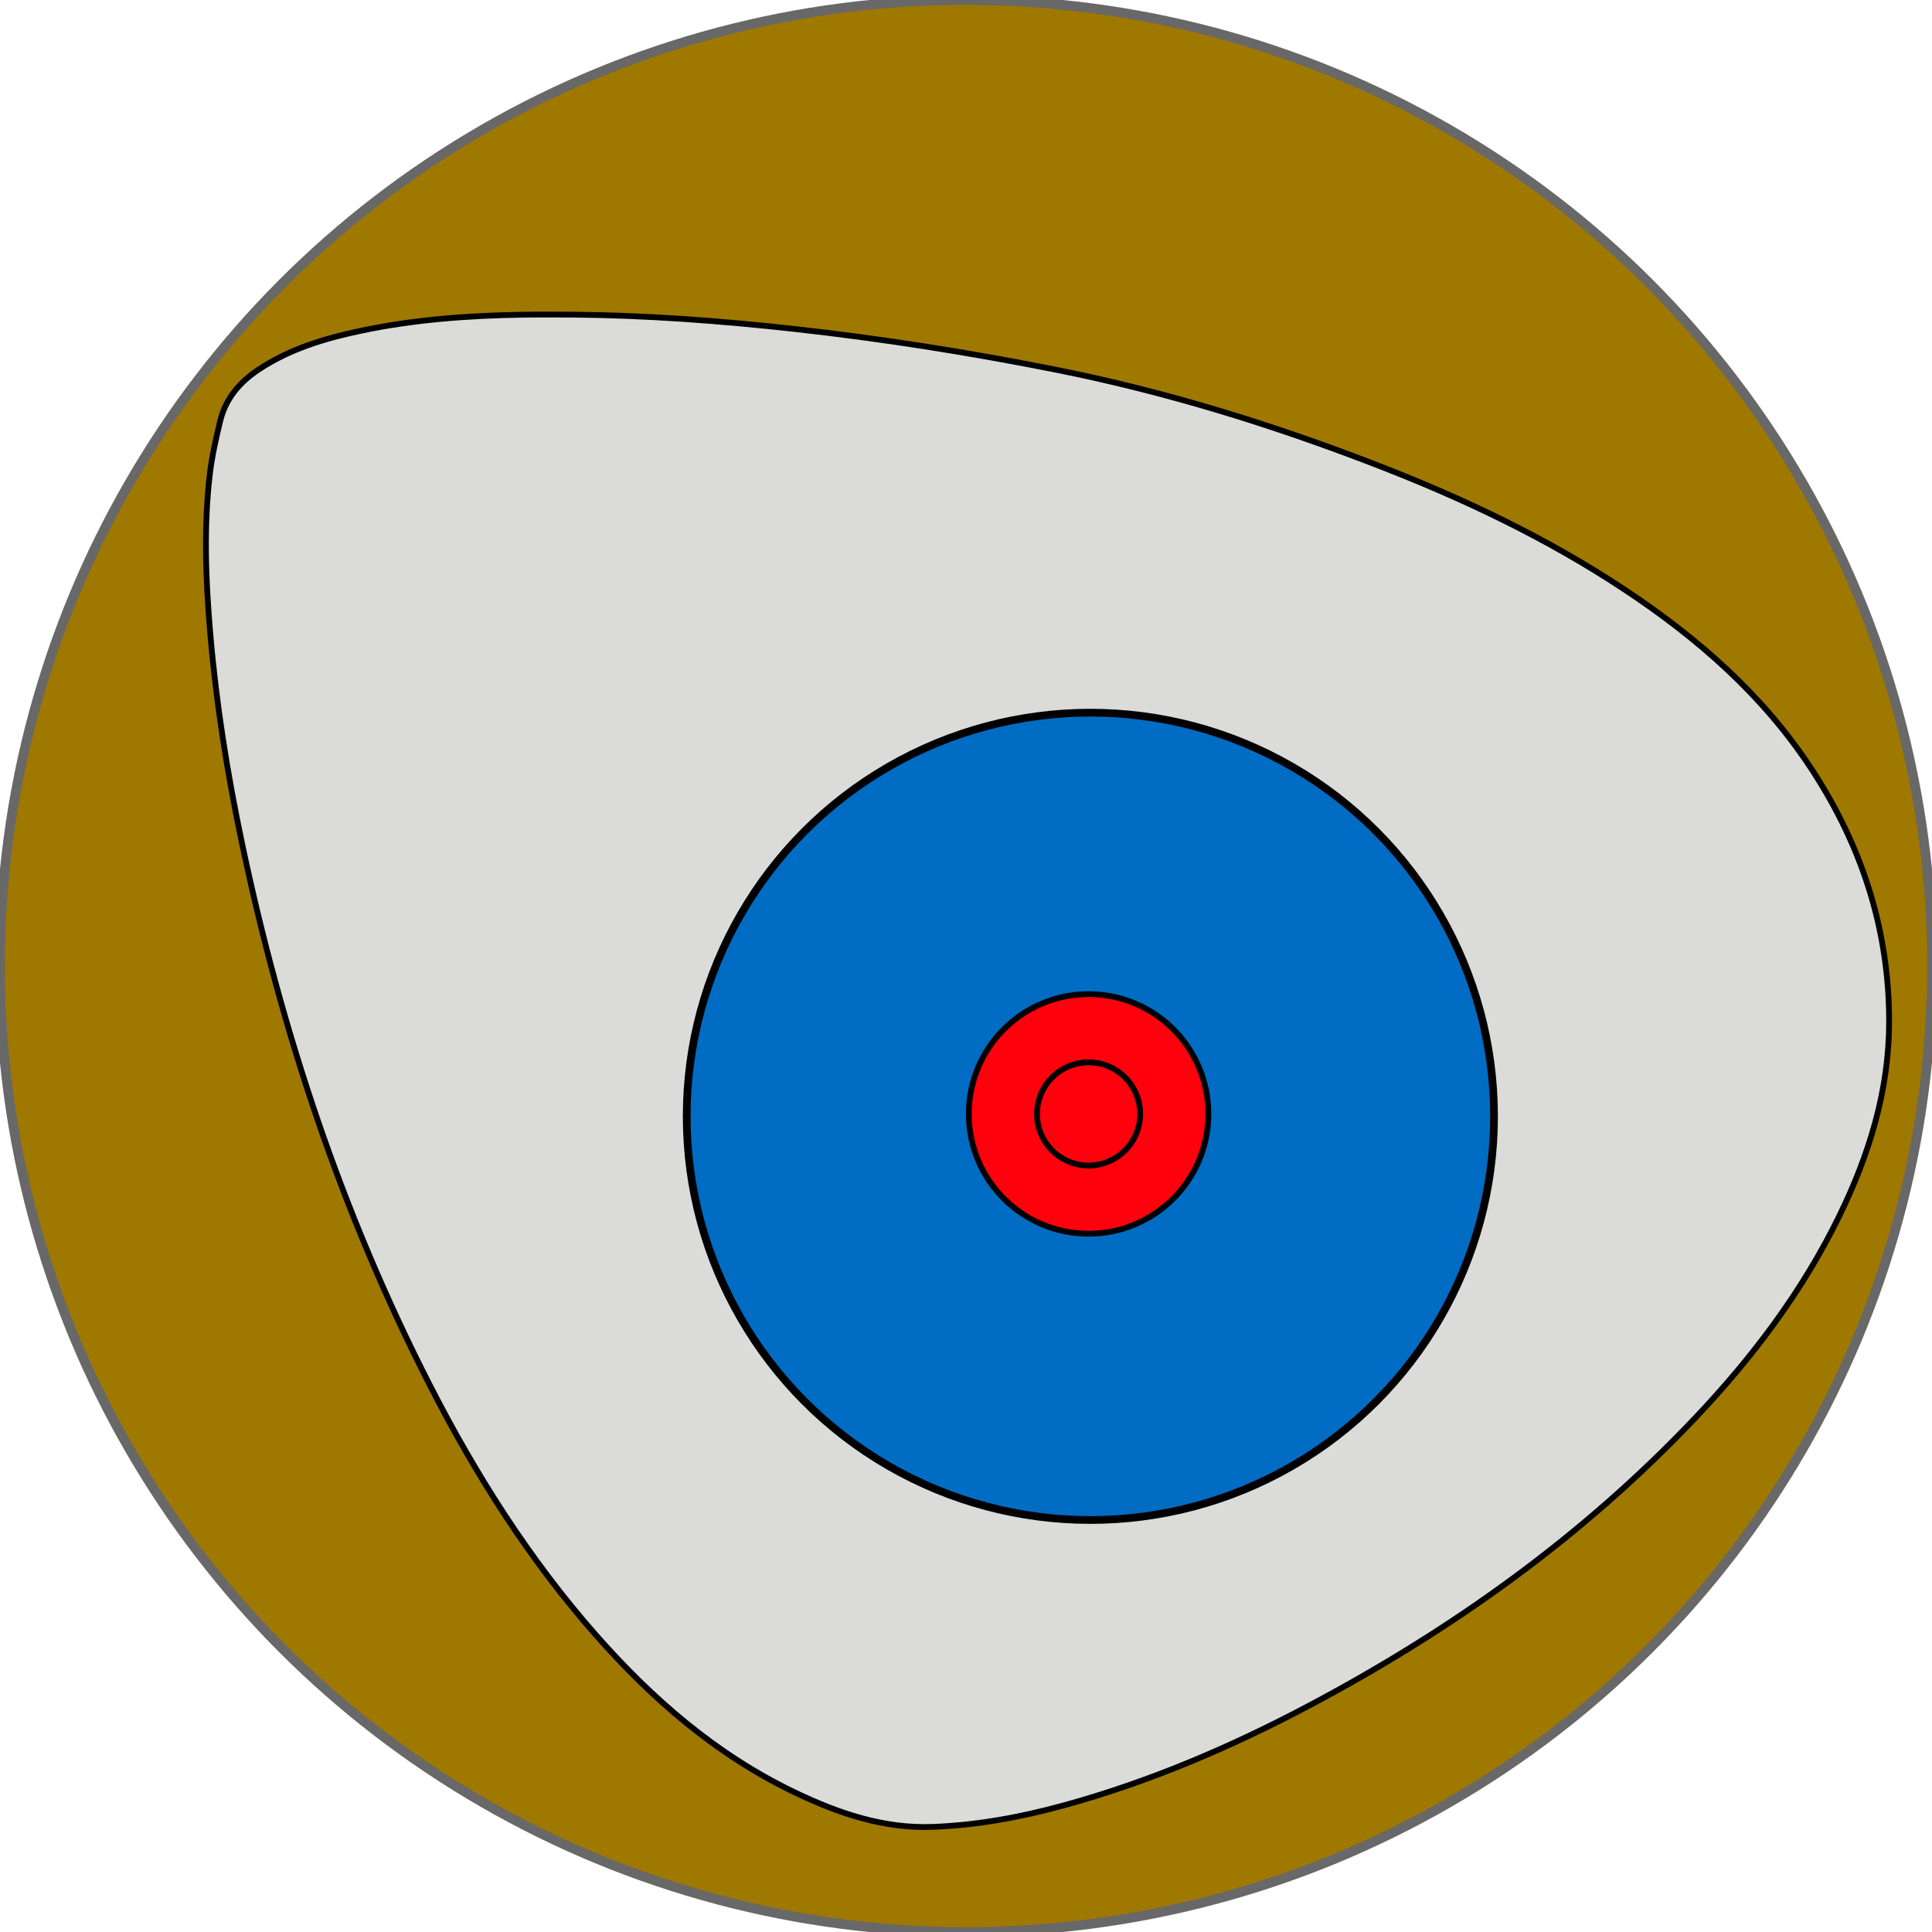 <?xml version="1.0" encoding="utf-8"?>
<!--
  ~ Copyright (C) 2018 Florian Dreier
  ~
  ~ This file is part of MyTargets.
  ~
  ~ MyTargets is free software: you can redistribute it and/or modify
  ~ it under the terms of the GNU General Public License version 2
  ~ as published by the Free Software Foundation.
  ~
  ~ MyTargets is distributed in the hope that it will be useful,
  ~ but WITHOUT ANY WARRANTY; without even the implied warranty of
  ~ MERCHANTABILITY or FITNESS FOR A PARTICULAR PURPOSE.  See the
  ~ GNU General Public License for more details.
  -->

<!-- Generator: Adobe Illustrator 17.0.0, SVG Export Plug-In . SVG Version: 6.00 Build 0)  -->
<!DOCTYPE svg PUBLIC "-//W3C//DTD SVG 1.1//EN" "http://www.w3.org/Graphics/SVG/1.1/DTD/svg11.dtd">
<svg version="1.1" id="Ebene_1" xmlns="http://www.w3.org/2000/svg"  x="0px" y="0px"
	 width="1000px" height="1000px" viewBox="0 0 1000 1000" enable-background="new 0 0 1000 1000" xml:space="preserve">
<circle fill="#9F7800" stroke="#686868" stroke-width="5" stroke-miterlimit="10" cx="500" cy="500" r="500"/>
<path fill="#DBDBDA" stroke="#000000" stroke-width="3" stroke-miterlimit="10" d="M296.724,162.855
	c38.343,0.349,76.52,3.21,114.615,7.429c45.135,4.998,89.929,12.092,134.474,20.93c57.649,11.437,113.524,28.757,168.228,50.007
	c44.355,17.23,87.146,37.632,126.912,63.985c37.863,25.092,71.607,54.56,96.713,92.875c26.043,39.745,40.237,83.343,40.137,131.051
	c-0.074,35.493-10.346,68.593-25.781,100.243c-19.055,39.073-44.959,73.311-74.722,104.709
	c-57.993,61.18-125.646,109.496-199.9,148.837c-40.559,21.489-82.616,39.432-126.987,51.593
	c-22.086,6.054-44.501,10.182-67.44,11.073c-25.669,0.995-49.104-7.053-71.784-17.945c-40.526-19.461-73.686-48.288-103.105-81.749
	c-34.337-39.056-61.913-82.672-85.541-128.817c-45.577-89.013-76.758-183.059-97.321-280.767
	c-7.549-35.872-13.288-72.024-16.403-108.552c-2.358-27.654-3.466-55.371-0.127-83.023c1.08-8.943,3.126-17.801,5.216-26.582
	c2.783-11.687,9.99-20.258,19.899-26.844c15.962-10.608,33.877-16.045,52.339-19.973c27.9-5.936,56.213-8.009,84.67-8.46
	C279.451,162.739,288.089,162.855,296.724,162.855z"/>
<circle fill="#006CC4" stroke="#000000" stroke-width="4" stroke-miterlimit="10" cx="564.375" cy="577.813" r="208.938"/>
<circle display="none" fill="#FFFFFF" cx="638.167" cy="454.833" r="26.333"/>
<circle display="none" fill="#FFFFFF" cx="638.167" cy="453.833" r="26.333"/>
<circle display="none" fill="#FFFFFF" cx="637.667" cy="454.833" r="26.333"/>
<circle fill="#FF000D" stroke="#000000" stroke-width="3" stroke-miterlimit="10" cx="563.447" cy="576.566" r="62"/>
<circle fill="none" stroke="#000000" stroke-width="3" stroke-miterlimit="10" cx="563.447" cy="576.566" r="26.698"/>
</svg>

